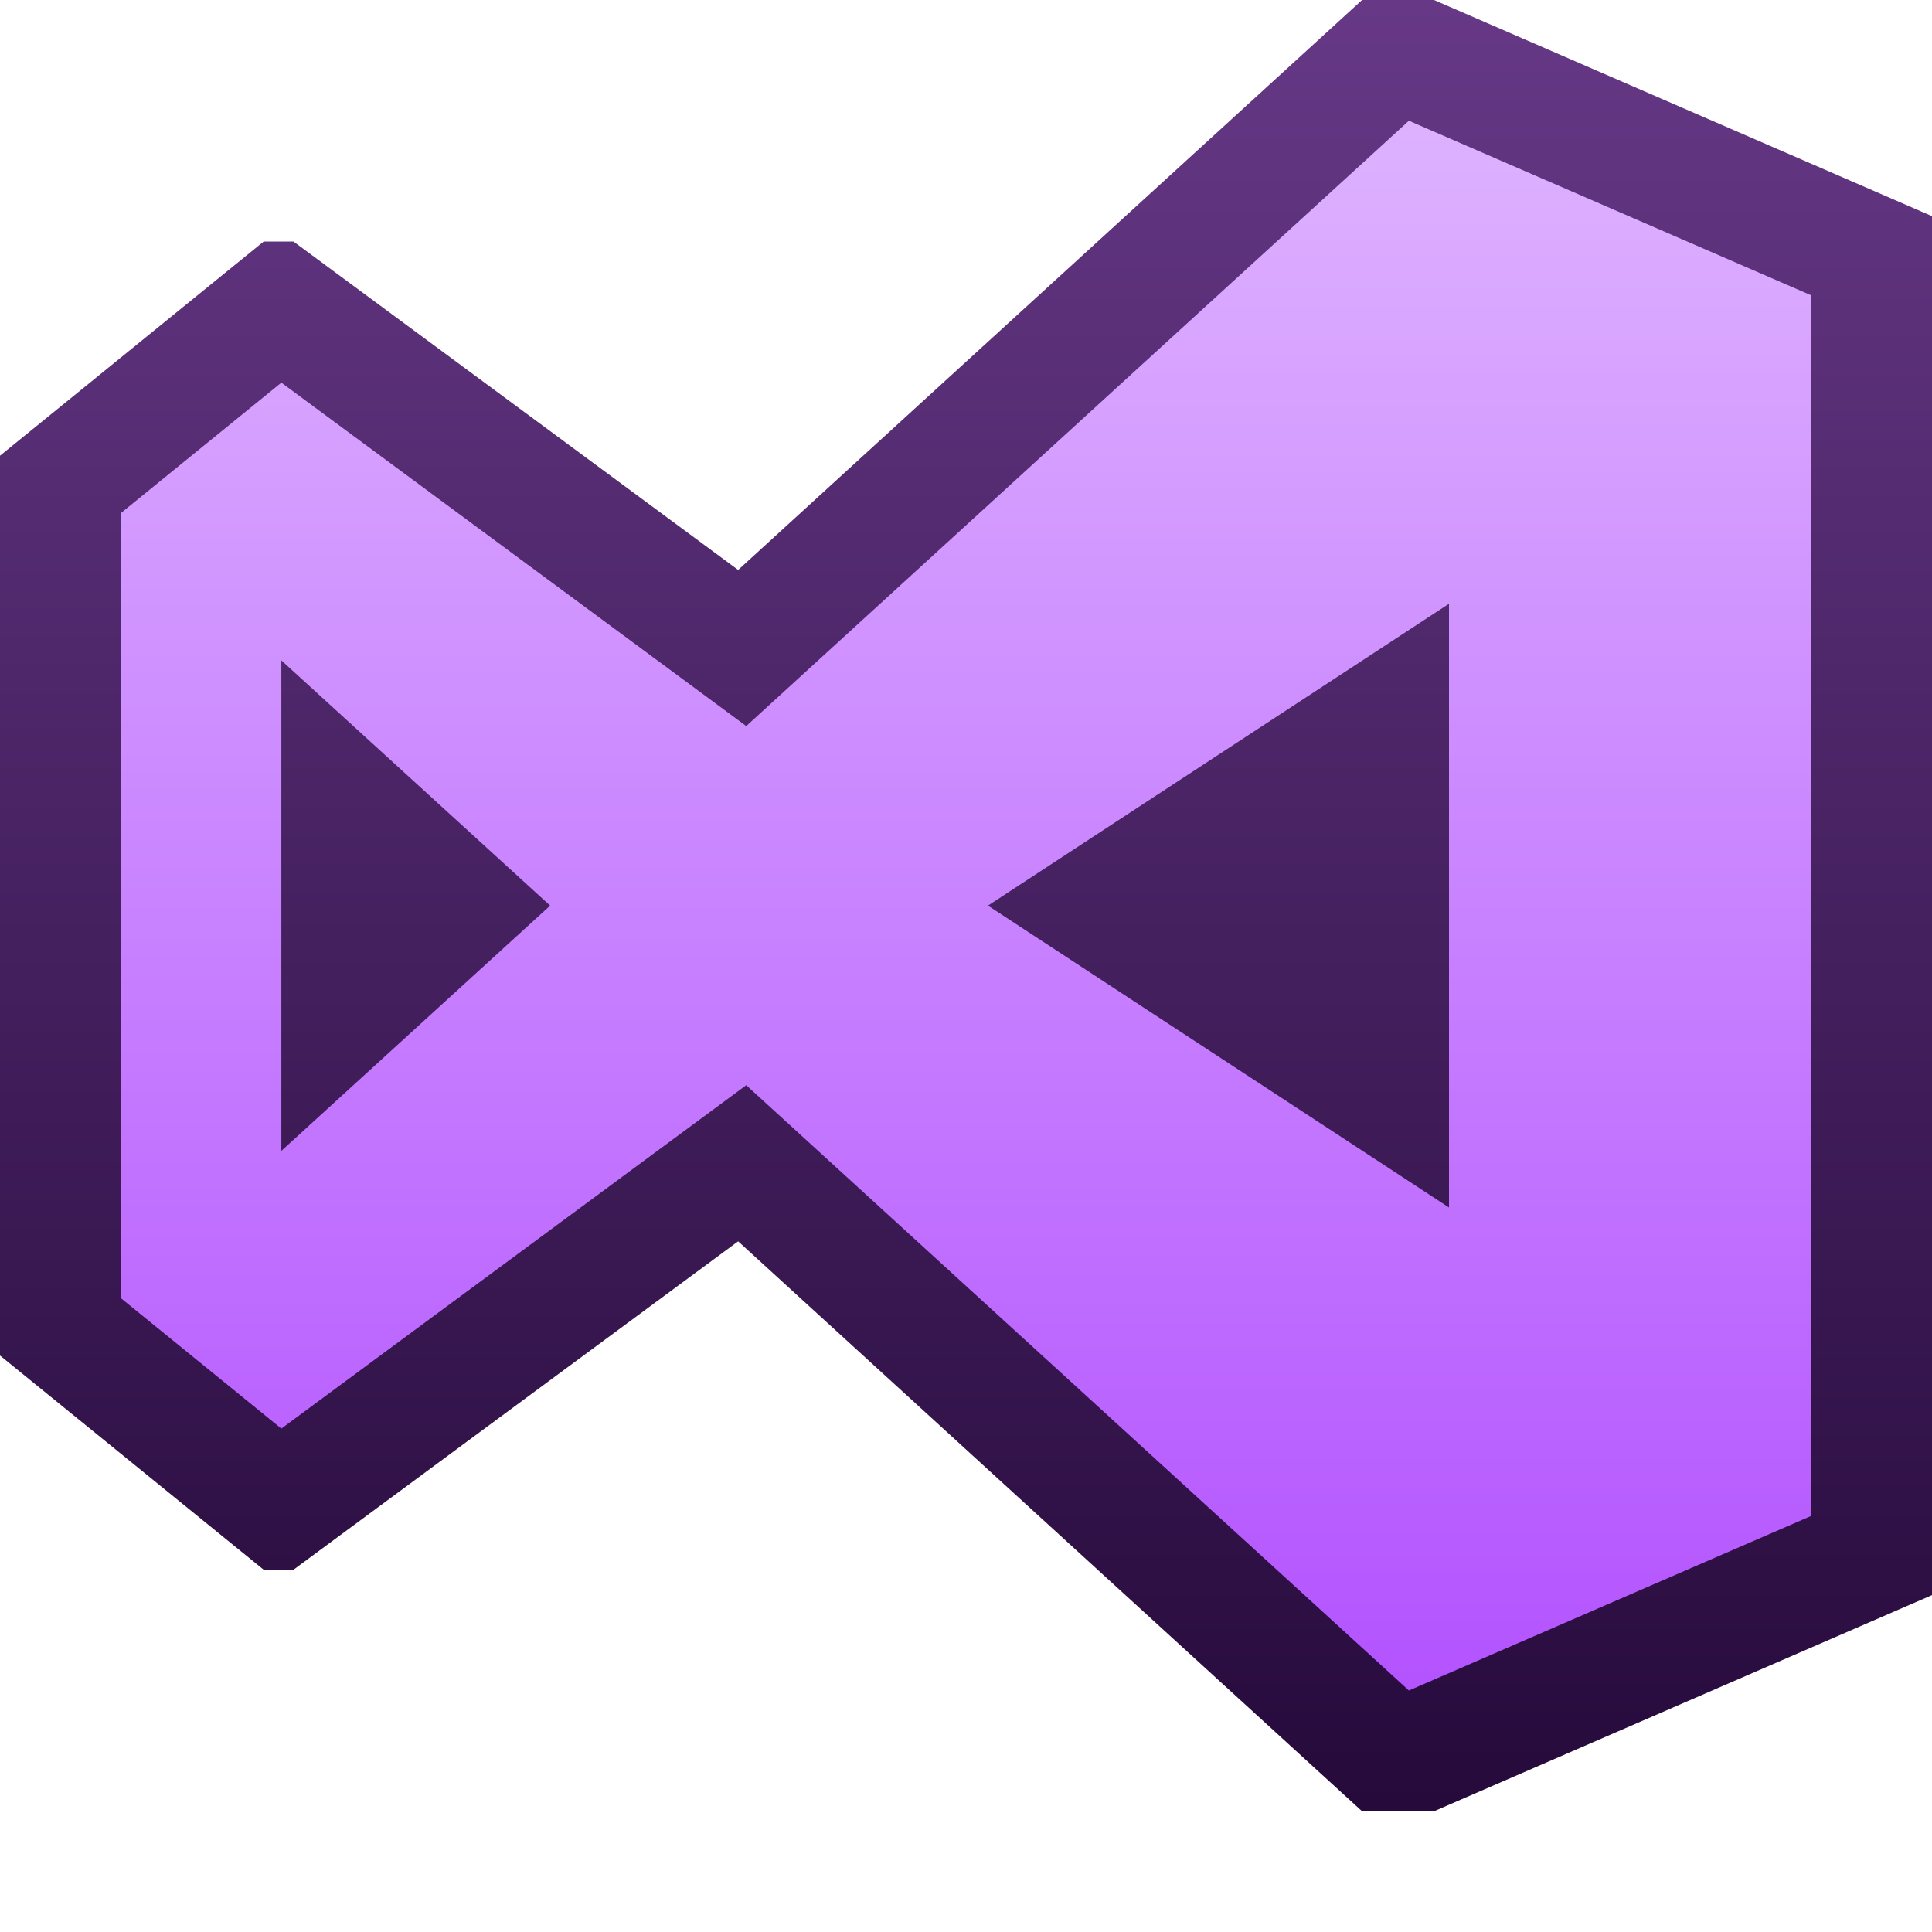 <svg ti:v="1" width="16" height="16" viewBox="0 0 16 16" xmlns="http://www.w3.org/2000/svg" xmlns:ti="urn:schemas-jetbrains-com:tisvg"><rect id="frame" width="16" height="16" fill="none"/><linearGradient id="a" x1=".5" y1="0" x2=".5" y2="1"><stop offset="0" stop-color="#663886"/><stop offset="1" stop-color="#260A3B"/></linearGradient><path fill-rule="evenodd" d="M11.876 0h-.596L6.113 4.72 2.43 2h-.246L0 3.774v7.452L2.184 13h.246l3.683-2.72L11.28 15h.596L16 13.21V1.79L11.876 0z" fill="url(#a)"/><linearGradient id="b" x1=".5" y1="0" x2=".5" y2="1"><stop offset="0" stop-color="#DEB2FF"/><stop offset="1" stop-color="#B353FF"/></linearGradient><path fill-rule="evenodd" d="M12 10L8.182 7.5 12 5zm-9.67-.469V5.469L4.556 7.5zM11.668 1L6.18 6.013 2.33 3.169 1 4.25v6.5l1.33 1.081 3.85-2.844L11.668 14 15 12.554V2.446zm0 0" fill="url(#b)"/></svg>